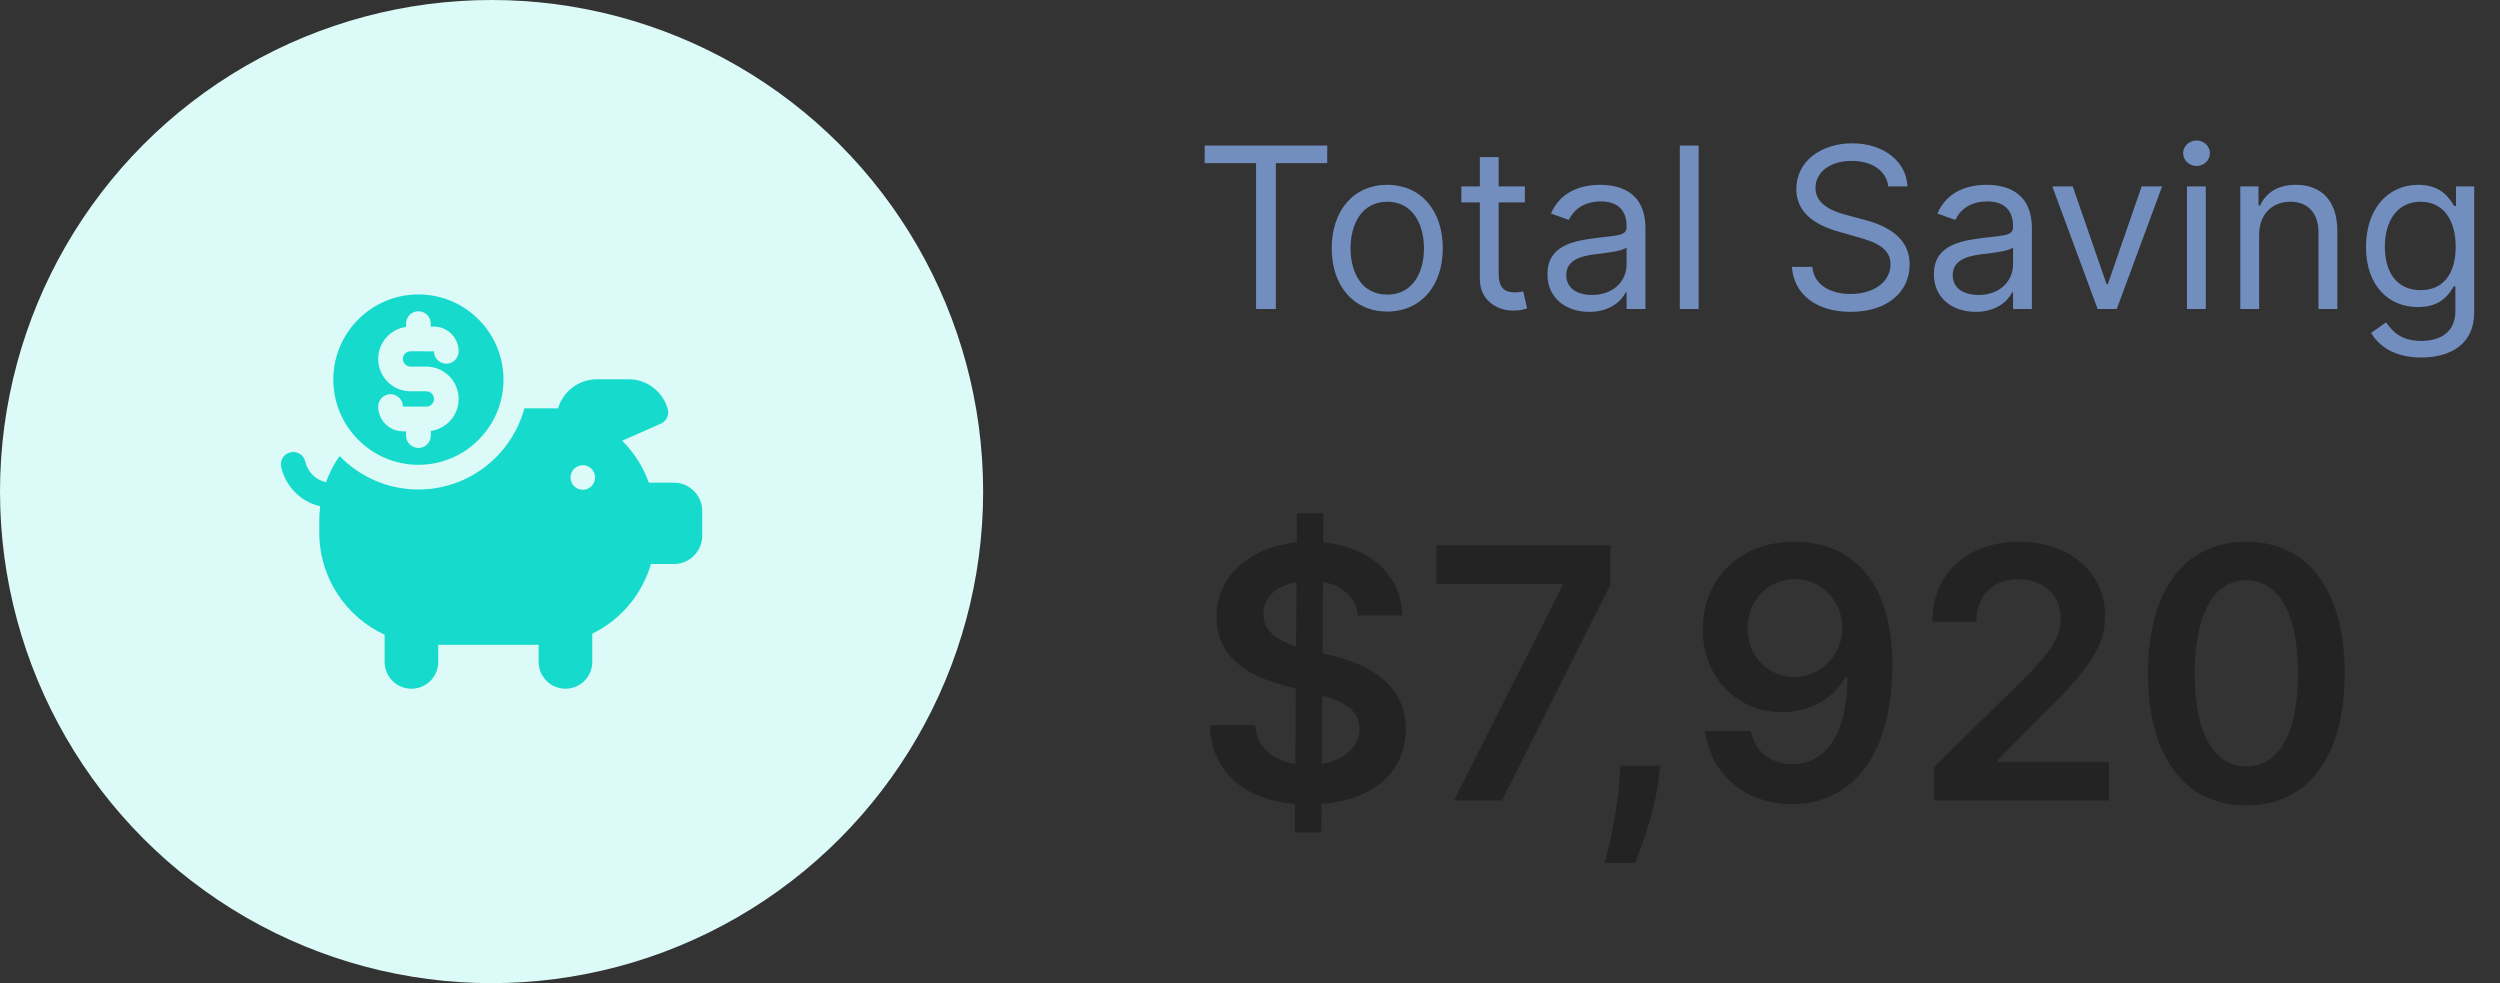 <svg width="178" height="70" viewBox="0 0 178 70" fill="none" xmlns="http://www.w3.org/2000/svg">
<rect x="0" y="0" width="178" height="70" fill="#333333" stroke="none"/>
<path d="M92.2 59.273H94.082L94.091 57.24C97.9 56.965 100.083 54.869 100.092 51.895C100.083 48.744 97.482 47.305 94.748 46.657L94.162 46.506L94.197 41.437C95.618 41.686 96.532 42.538 96.674 43.816H99.844C99.79 40.993 97.571 38.934 94.215 38.614L94.224 36.545H92.342L92.333 38.614C89.004 38.951 86.607 40.993 86.616 43.932C86.616 46.542 88.471 48.042 91.463 48.815L92.262 49.019L92.227 54.39C90.637 54.141 89.492 53.236 89.377 51.629H86.136C86.261 54.958 88.551 56.938 92.209 57.24L92.2 59.273ZM94.109 54.39L94.144 49.516C95.76 49.986 96.79 50.608 96.799 51.869C96.79 53.182 95.733 54.124 94.109 54.39ZM92.28 46.027C91.055 45.636 89.936 44.988 89.954 43.728C89.963 42.582 90.824 41.695 92.315 41.437L92.28 46.027ZM103.517 57H106.935L114.659 41.633V38.818H102.274V41.57H111.25V41.695L103.517 57ZM118.208 54.514H115.367L115.305 55.508C115.154 57.914 114.523 60.365 114.266 61.439H116.432C116.858 60.32 117.844 57.728 118.092 55.491L118.208 54.514ZM127.791 38.57C123.849 38.543 121.23 41.251 121.23 44.802C121.239 48.229 123.681 50.706 126.868 50.706C128.83 50.706 130.534 49.756 131.413 48.193H131.538C131.529 52.082 130.117 54.399 127.605 54.399C126.033 54.399 124.977 53.493 124.648 52.046H121.408C121.781 55.056 124.16 57.249 127.605 57.249C131.964 57.249 134.743 53.609 134.734 47.35C134.725 40.727 131.28 38.587 127.791 38.57ZM127.8 41.233C129.744 41.233 131.174 42.849 131.174 44.704C131.183 46.586 129.682 48.202 127.765 48.202C125.829 48.202 124.435 46.675 124.426 44.731C124.426 42.778 125.874 41.233 127.8 41.233ZM137.69 57H150.154V54.248H142.235V54.124L145.369 50.936C148.903 47.545 149.879 45.894 149.879 43.843C149.879 40.798 147.402 38.57 143.745 38.57C140.14 38.57 137.583 40.807 137.583 44.26H140.717C140.717 42.405 141.889 41.242 143.7 41.242C145.431 41.242 146.719 42.298 146.719 44.012C146.719 45.53 145.795 46.613 144.002 48.433L137.69 54.621V57ZM159.938 57.346C164.324 57.355 166.942 53.893 166.942 47.927C166.942 41.996 164.306 38.57 159.938 38.57C155.57 38.57 152.942 41.988 152.933 47.927C152.933 53.884 155.552 57.346 159.938 57.346ZM159.938 54.568C157.674 54.568 156.254 52.295 156.262 47.927C156.271 43.594 157.683 41.313 159.938 41.313C162.202 41.313 163.613 43.594 163.622 47.927C163.622 52.295 162.211 54.568 159.938 54.568Z" fill="#232323"/>
<path d="M85.773 11.614H89.432V22H90.841V11.614H94.5V10.364H85.773V11.614ZM98.773 22.182C101.136 22.182 102.727 20.386 102.727 17.682C102.727 14.954 101.136 13.159 98.773 13.159C96.409 13.159 94.818 14.954 94.818 17.682C94.818 20.386 96.409 22.182 98.773 22.182ZM98.773 20.977C96.977 20.977 96.159 19.432 96.159 17.682C96.159 15.932 96.977 14.364 98.773 14.364C100.568 14.364 101.386 15.932 101.386 17.682C101.386 19.432 100.568 20.977 98.773 20.977ZM108.57 13.273H106.706V11.182H105.365V13.273H104.047V14.409H105.365V19.864C105.365 21.386 106.592 22.114 107.729 22.114C108.229 22.114 108.547 22.023 108.729 21.954L108.456 20.75C108.342 20.773 108.161 20.818 107.865 20.818C107.274 20.818 106.706 20.636 106.706 19.5V14.409H108.57V13.273ZM113.155 22.204C114.678 22.204 115.473 21.386 115.746 20.818H115.814V22H117.155V16.25C117.155 13.477 115.041 13.159 113.928 13.159C112.609 13.159 111.109 13.614 110.428 15.204L111.7 15.659C111.996 15.023 112.695 14.341 113.973 14.341C115.206 14.341 115.814 14.994 115.814 16.114V16.159C115.814 16.807 115.155 16.75 113.564 16.954C111.945 17.165 110.178 17.523 110.178 19.523C110.178 21.227 111.496 22.204 113.155 22.204ZM113.359 21C112.291 21 111.518 20.523 111.518 19.591C111.518 18.568 112.45 18.25 113.496 18.114C114.064 18.046 115.587 17.886 115.814 17.614V18.841C115.814 19.932 114.95 21 113.359 21ZM120.943 10.364H119.602V22H120.943V10.364ZM134.445 13.273H135.808C135.746 11.517 134.126 10.204 131.876 10.204C129.649 10.204 127.899 11.5 127.899 13.454C127.899 15.023 129.036 15.954 130.854 16.477L132.286 16.886C133.513 17.227 134.604 17.659 134.604 18.818C134.604 20.091 133.376 20.932 131.763 20.932C130.376 20.932 129.149 20.318 129.036 19H127.581C127.717 20.909 129.263 22.204 131.763 22.204C134.445 22.204 135.967 20.727 135.967 18.841C135.967 16.659 133.899 15.954 132.695 15.636L131.513 15.318C130.649 15.091 129.263 14.636 129.263 13.386C129.263 12.273 130.286 11.454 131.831 11.454C133.24 11.454 134.308 12.125 134.445 13.273ZM140.67 22.204C142.193 22.204 142.989 21.386 143.261 20.818H143.33V22H144.67V16.25C144.67 13.477 142.557 13.159 141.443 13.159C140.125 13.159 138.625 13.614 137.943 15.204L139.216 15.659C139.511 15.023 140.21 14.341 141.489 14.341C142.722 14.341 143.33 14.994 143.33 16.114V16.159C143.33 16.807 142.67 16.75 141.08 16.954C139.46 17.165 137.693 17.523 137.693 19.523C137.693 21.227 139.011 22.204 140.67 22.204ZM140.875 21C139.807 21 139.034 20.523 139.034 19.591C139.034 18.568 139.966 18.25 141.011 18.114C141.58 18.046 143.102 17.886 143.33 17.614V18.841C143.33 19.932 142.466 21 140.875 21ZM153.942 13.273H152.487L150.078 20.227H149.987L147.578 13.273H146.124L149.351 22H150.714L153.942 13.273ZM155.712 22H157.053V13.273H155.712V22ZM156.393 11.818C156.916 11.818 157.348 11.409 157.348 10.909C157.348 10.409 156.916 10 156.393 10C155.871 10 155.439 10.409 155.439 10.909C155.439 11.409 155.871 11.818 156.393 11.818ZM160.849 16.75C160.849 15.227 161.793 14.364 163.077 14.364C164.321 14.364 165.077 15.176 165.077 16.546V22H166.418V16.454C166.418 14.227 165.23 13.159 163.463 13.159C162.145 13.159 161.327 13.75 160.918 14.636H160.804V13.273H159.509V22H160.849V16.75ZM172.391 25.454C174.482 25.454 176.163 24.5 176.163 22.25V13.273H174.868V14.659H174.732C174.436 14.204 173.891 13.159 172.186 13.159C169.982 13.159 168.459 14.909 168.459 17.591C168.459 20.318 170.05 21.864 172.163 21.864C173.868 21.864 174.413 20.864 174.709 20.386H174.822V22.159C174.822 23.614 173.8 24.273 172.391 24.273C170.805 24.273 170.249 23.438 169.891 22.954L168.822 23.704C169.368 24.619 170.442 25.454 172.391 25.454ZM172.345 20.659C170.663 20.659 169.8 19.386 169.8 17.568C169.8 15.796 170.641 14.364 172.345 14.364C173.982 14.364 174.845 15.682 174.845 17.568C174.845 19.5 173.959 20.659 172.345 20.659Z" fill="#718EBF"/>
<circle cx="35" cy="35" r="35" fill="#DCFAF8"/>
<g clip-path="url(#clip0_126_84)">
<path d="M47.982 34.365H46.197C45.791 33.229 45.137 32.212 44.299 31.38L47.051 30.165C47.444 29.992 47.659 29.558 47.547 29.143C47.216 27.912 46.096 27.006 44.765 27.006H42.495C41.19 27.006 40.088 27.878 39.733 29.073H37.336C36.436 32.399 33.395 34.852 29.791 34.852C27.592 34.852 25.602 33.938 24.18 32.469C23.78 33.04 23.452 33.666 23.21 34.334C22.492 34.177 21.902 33.609 21.737 32.87C21.631 32.396 21.161 32.097 20.688 32.203C20.214 32.309 19.916 32.779 20.021 33.253C20.201 34.058 20.654 34.789 21.295 35.312C21.734 35.669 22.251 35.918 22.798 36.043C22.755 36.378 22.733 36.719 22.733 37.066V37.918C22.733 41.148 24.64 43.93 27.385 45.191V47.128C27.385 48.182 28.239 49.037 29.293 49.037C30.348 49.037 31.202 48.182 31.202 47.128V45.911H38.352V47.128C38.352 48.182 39.207 49.037 40.261 49.037C41.315 49.037 42.17 48.182 42.17 47.128V45.117C44.177 44.14 45.713 42.342 46.347 40.158H47.982C49.096 40.158 50 39.25 50 38.13V36.393C50 35.273 49.096 34.365 47.982 34.365ZM41.496 34.873C41.013 34.873 40.621 34.481 40.621 33.997C40.621 33.513 41.013 33.121 41.496 33.121C41.98 33.121 42.372 33.513 42.372 33.997C42.372 34.481 41.98 34.873 41.496 34.873Z" fill="#16DBCC"/>
<path d="M29.791 20.963C26.451 20.963 23.733 23.684 23.733 27.029C23.733 30.373 26.451 33.094 29.791 33.094C33.132 33.094 35.849 30.373 35.849 27.029C35.849 23.684 33.132 20.963 29.791 20.963ZM29.229 26.102H30.354C31.623 26.102 32.655 27.135 32.655 28.405C32.655 29.568 31.79 30.531 30.67 30.686V31.016C30.67 31.502 30.277 31.895 29.791 31.895C29.306 31.895 28.912 31.502 28.912 31.016V30.709H28.688C27.717 30.709 26.927 29.918 26.927 28.947C26.927 28.461 27.32 28.067 27.806 28.067C28.291 28.067 28.685 28.461 28.685 28.947L30.354 28.951C30.654 28.951 30.898 28.706 30.898 28.405C30.898 28.105 30.654 27.86 30.354 27.86H29.229C27.959 27.86 26.927 26.827 26.927 25.557C26.927 24.394 27.792 23.43 28.912 23.276V23.041C28.912 22.556 29.306 22.163 29.791 22.163C30.277 22.163 30.67 22.556 30.67 23.041V23.253H30.894C31.865 23.253 32.655 24.044 32.655 25.015C32.655 25.501 32.262 25.894 31.776 25.894C31.291 25.894 30.898 25.501 30.898 25.015C30.898 25.014 30.898 25.014 30.898 25.014L29.229 25.011C28.929 25.011 28.685 25.256 28.685 25.557C28.685 25.857 28.929 26.102 29.229 26.102Z" fill="#16DBCC"/>
</g>
<defs>
<clipPath id="clip0_126_84">
<rect width="30" height="30" fill="white" transform="translate(20 20)"/>
</clipPath>
</defs>
</svg>
